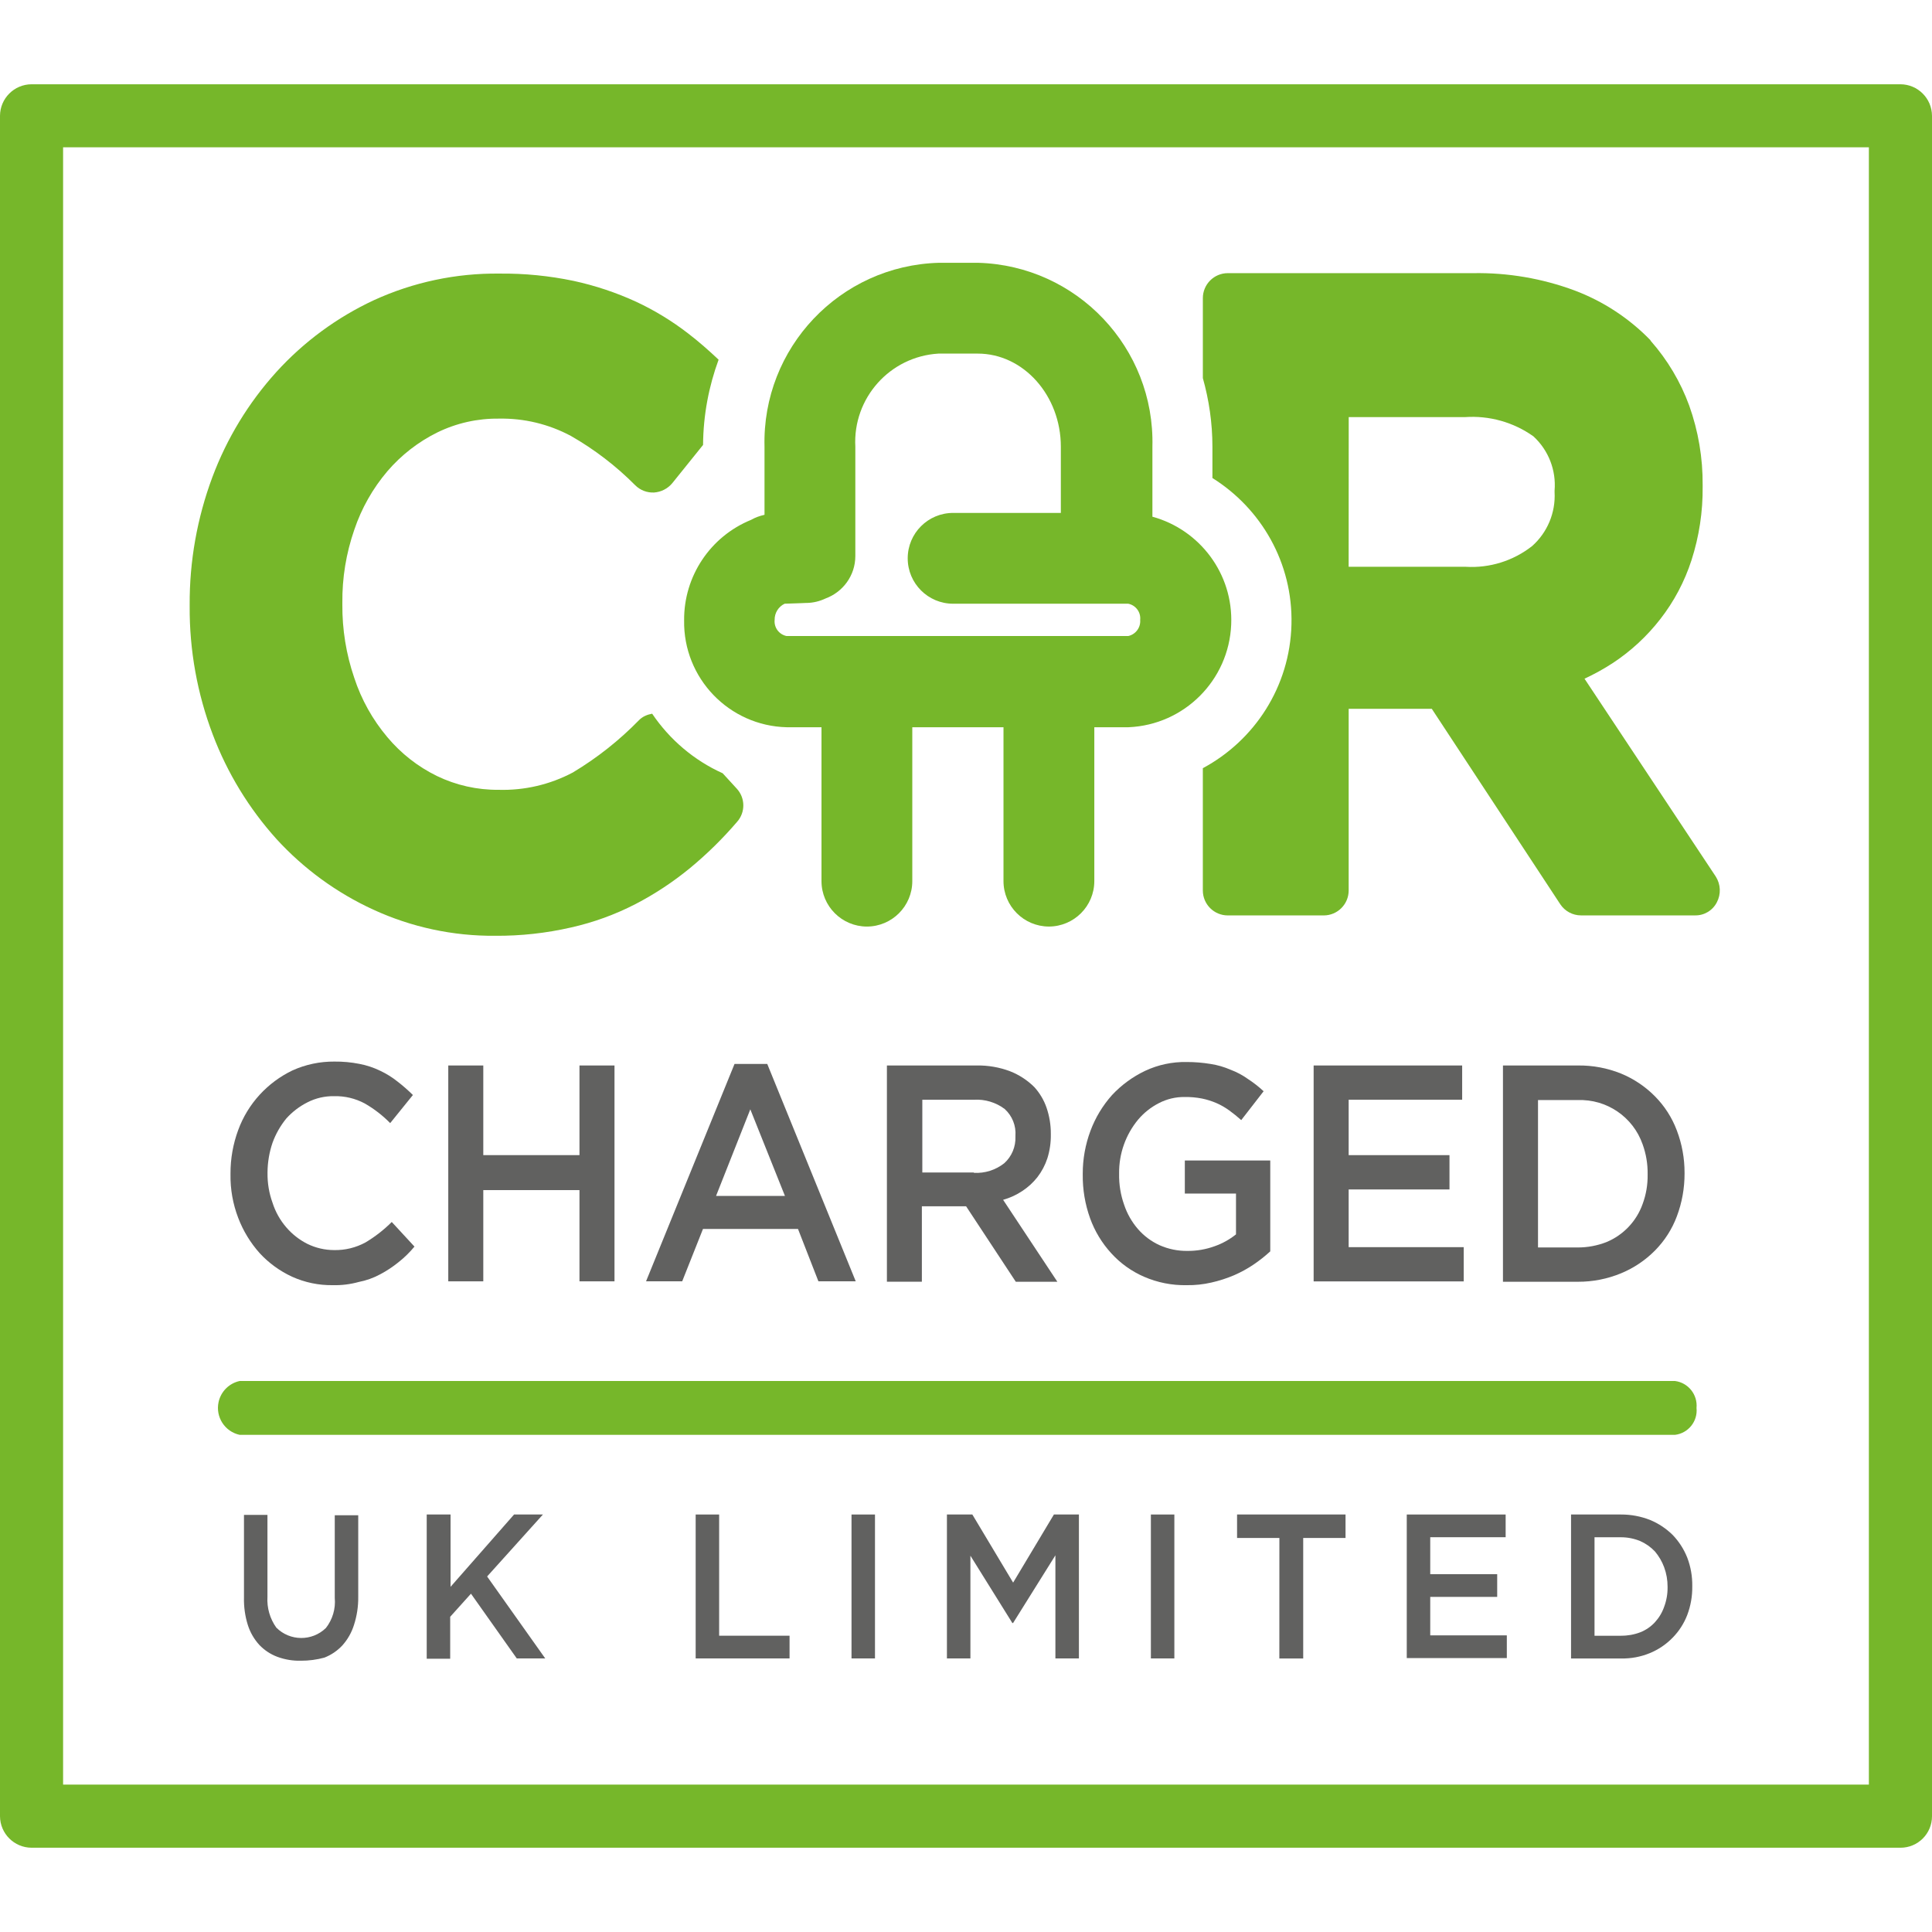 <?xml version="1.0" encoding="iso-8859-1"?>
<!-- Generator: Adobe Illustrator 27.7.0, SVG Export Plug-In . SVG Version: 6.00 Build 0)  -->
<svg version="1.1" id="Layer_1" xmlns="http://www.w3.org/2000/svg" xmlns:xlink="http://www.w3.org/1999/xlink" x="0px" y="0px"
	 viewBox="0 0 128 128" style="enable-background:new 0 0 128 128;" xml:space="preserve">
<g>
	<path id="Path_2" style="fill:#616160;" d="M22.051,85.146c-0.931,0.014-1.854-0.178-2.702-0.561
		c-0.808-0.373-1.535-0.901-2.14-1.555c-0.616-0.687-1.1-1.482-1.428-2.345c-0.352-0.919-0.526-1.897-0.51-2.881v-0.055
		c-0.003-0.983,0.17-1.958,0.51-2.88c0.318-0.868,0.803-1.664,1.428-2.345c0.614-0.668,1.35-1.213,2.167-1.606
		c0.873-0.394,1.821-0.594,2.779-0.586c0.556-0.006,1.112,0.045,1.657,0.153c0.477,0.09,0.94,0.244,1.377,0.456
		c0.409,0.192,0.794,0.432,1.147,0.714c0.358,0.276,0.698,0.574,1.02,0.892l-1.505,1.862c-0.499-0.508-1.065-0.945-1.682-1.3
		c-0.626-0.336-1.329-0.503-2.039-0.485c-0.611-0.01-1.215,0.13-1.759,0.408c-0.53,0.267-1.005,0.63-1.402,1.071
		c-0.392,0.48-0.701,1.023-0.913,1.606c-0.215,0.632-0.327,1.295-0.332,1.963v0.051c-0.008,0.669,0.104,1.334,0.332,1.963
		c0.191,0.6,0.501,1.155,0.913,1.631c0.39,0.454,0.867,0.827,1.402,1.096c0.548,0.267,1.149,0.406,1.759,0.408
		c0.73,0.016,1.451-0.16,2.091-0.51c0.631-0.377,1.214-0.831,1.734-1.352l1.505,1.631c-0.318,0.386-0.677,0.736-1.071,1.045
		c-0.373,0.301-0.774,0.566-1.198,0.79c-0.447,0.242-0.929,0.414-1.428,0.51C23.205,85.089,22.628,85.16,22.051,85.146z"/>
	<path id="Path_3" style="fill:#616160;" d="M29.699,70.591h2.32v5.939h6.373v-5.939h2.32v14.301h-2.32v-6.045h-6.373v6.045h-2.32
		V70.591z"/>
	<path id="Path_4" style="fill:#616160;" d="M48.665,70.488h2.167l5.863,14.403h-2.473l-1.352-3.468h-6.296l-1.377,3.468h-2.395
		L48.665,70.488z M52.004,79.232l-2.294-5.736l-2.269,5.736H52.004z"/>
	<path id="Path_5" style="fill:#616160;" d="M58.76,70.591H64.7c0.757-0.015,1.509,0.115,2.217,0.382
		c0.601,0.235,1.147,0.591,1.606,1.045c0.363,0.398,0.641,0.867,0.816,1.377c0.188,0.551,0.283,1.129,0.281,1.711v0.051
		c0.009,0.536-0.068,1.069-0.228,1.581c-0.148,0.453-0.372,0.877-0.663,1.255c-0.281,0.355-0.617,0.663-0.995,0.912
		c-0.392,0.261-0.822,0.459-1.275,0.586l3.594,5.429h-2.754l-3.292-4.999h-2.931v4.997H58.76V70.591z M64.522,77.704
		c0.727,0.04,1.443-0.186,2.014-0.638c0.495-0.448,0.766-1.092,0.739-1.759v-0.051c0.051-0.673-0.213-1.332-0.714-1.784
		c-0.586-0.439-1.309-0.656-2.039-0.611h-3.416v4.818h3.416V77.704z"/>
	<path id="Path_6" style="fill:#616160;" d="M78.619,85.146c-0.973,0.019-1.938-0.173-2.83-0.561
		c-0.824-0.359-1.563-0.889-2.167-1.555c-0.616-0.673-1.093-1.462-1.402-2.32c-0.334-0.932-0.498-1.916-0.485-2.906v-0.051
		c-0.001-0.966,0.172-1.925,0.51-2.83c0.324-0.872,0.808-1.676,1.428-2.37c0.623-0.668,1.367-1.213,2.192-1.606
		c0.861-0.404,1.803-0.604,2.754-0.586c0.53-0.001,1.058,0.042,1.581,0.128c0.456,0.07,0.902,0.198,1.325,0.382
		c0.408,0.153,0.793,0.358,1.148,0.611c0.371,0.241,0.721,0.514,1.045,0.816l-1.483,1.912c-0.252-0.226-0.516-0.439-0.79-0.638
		c-0.262-0.191-0.545-0.354-0.842-0.485c-0.311-0.136-0.636-0.238-0.968-0.306c-0.378-0.074-0.763-0.108-1.148-0.102
		c-0.595-0.008-1.183,0.133-1.711,0.408c-0.527,0.27-0.996,0.643-1.377,1.096c-0.823,0.997-1.267,2.252-1.255,3.544v0.051
		c-0.012,0.694,0.1,1.385,0.332,2.039c0.196,0.59,0.506,1.136,0.912,1.606c0.394,0.455,0.881,0.82,1.428,1.071
		c0.585,0.261,1.22,0.391,1.86,0.382c0.608,0.004,1.212-0.099,1.784-0.306c0.518-0.18,1.001-0.448,1.428-0.79v-2.702h-3.39v-2.192
		h5.66v6.02c-0.344,0.315-0.71,0.605-1.096,0.867c-0.41,0.278-0.846,0.517-1.3,0.714c-0.486,0.207-0.989,0.369-1.505,0.485
		C79.721,85.096,79.17,85.155,78.619,85.146z"/>
	<path id="Path_7" style="fill:#616160;" d="M87.032,70.591h9.84v2.269h-7.52v3.671h6.68v2.273h-6.68v3.823h7.623v2.269h-9.943
		V70.591z"/>
	<path id="Path_8" style="fill:#616160;" d="M99.575,70.591h4.971c0.977-0.012,1.946,0.17,2.852,0.535
		c0.841,0.347,1.604,0.858,2.244,1.505c0.64,0.645,1.136,1.418,1.454,2.269c0.34,0.895,0.513,1.846,0.51,2.804v0.051
		c0.003,0.966-0.17,1.925-0.51,2.83c-0.318,0.851-0.814,1.624-1.453,2.269c-0.64,0.646-1.403,1.158-2.244,1.505
		c-0.904,0.374-1.873,0.564-2.852,0.561h-4.972V70.591z M104.521,82.648c0.654,0.002,1.303-0.119,1.912-0.357
		c1.12-0.465,1.99-1.382,2.395-2.524c0.23-0.62,0.342-1.278,0.332-1.939v-0.051c0.008-0.669-0.104-1.334-0.332-1.963
		c-0.636-1.818-2.384-3.007-4.308-2.931h-2.623v9.764L104.521,82.648z"/>
	<path id="Path_9" style="fill:none;stroke:#76B72A;stroke-width:24.745;stroke-linecap:round;stroke-miterlimit:10;" d="
		M79.18,58.226"/>
	<path id="Path_10" style="fill:#76B72A;" d="M110.97,95.063H15.882c-0.986-0.211-1.613-1.181-1.402-2.167
		c0.151-0.703,0.7-1.252,1.402-1.402h95.089c0.879,0.113,1.51,0.903,1.428,1.785C112.49,94.164,111.854,94.958,110.97,95.063z"/>
	<path id="Path_11" style="fill:#616160;" d="M19.935,110.027c-0.53,0.013-1.057-0.074-1.555-0.256
		c-0.454-0.169-0.864-0.439-1.198-0.79c-0.348-0.381-0.609-0.833-0.764-1.325c-0.183-0.586-0.268-1.197-0.254-1.81v-5.481h1.555
		v5.429c-0.043,0.727,0.164,1.447,0.586,2.039c0.904,0.907,2.37,0.919,3.288,0.025c0.441-0.564,0.651-1.275,0.586-1.988v-5.481
		h1.555v5.404c0.008,0.632-0.087,1.26-0.281,1.862c-0.156,0.499-0.416,0.96-0.764,1.351c-0.332,0.359-0.742,0.638-1.198,0.816
		C20.985,109.96,20.461,110.029,19.935,110.027z"/>
	<path id="Path_12" style="fill:#616160;" d="M28.296,100.34h1.555v4.791l4.207-4.791h1.912l-3.697,4.106l3.85,5.429h-1.886
		l-3.034-4.289l-1.377,1.53v2.779h-1.555v-9.555H28.296z"/>
	<path id="Path_13" style="fill:#616160;" d="M46.09,100.34h1.555v8.03h4.665v1.505h-6.22V100.34z"/>
	<path id="Path_14" style="fill:#616160;" d="M56.415,100.34h1.555v9.535h-1.555V100.34z"/>
	<path id="Path_15" style="fill:#616160;" d="M62.763,100.34h1.657l2.702,4.512l2.702-4.512h1.657v9.535h-1.558v-6.832l-2.804,4.486
		h-0.048l-2.779-4.461v6.806h-1.556v-9.534H62.763z"/>
	<path id="Path_16" style="fill:#616160;" d="M76.249,100.34h1.555v9.535h-1.555V100.34z"/>
	<path id="Path_17" style="fill:#616160;" d="M84.763,101.895h-2.804v-1.555h7.186v1.555h-2.804v7.985H84.76L84.763,101.895z"/>
	<path id="Path_18" style="fill:#616160;" d="M93.201,100.34h6.552v1.505h-4.996v2.448h4.436v1.505h-4.436v2.549h5.074v1.505h-6.629
		V100.34z"/>
	<path id="Path_19" style="fill:#616160;" d="M104.086,100.34h3.314c0.654-0.002,1.303,0.119,1.912,0.357
		c0.561,0.231,1.072,0.569,1.505,0.995c0.418,0.434,0.746,0.945,0.968,1.505c0.23,0.602,0.342,1.242,0.332,1.887v0.025
		c0.008,0.644-0.104,1.284-0.332,1.887c-0.216,0.563-0.545,1.075-0.968,1.505c-0.427,0.439-0.939,0.786-1.505,1.02
		c-0.606,0.25-1.257,0.372-1.912,0.357h-3.314V100.34z M107.4,108.37c0.435,0.005,0.868-0.072,1.274-0.228
		c0.369-0.145,0.7-0.372,0.968-0.663c0.271-0.295,0.479-0.642,0.611-1.02c0.156-0.416,0.234-0.856,0.228-1.3v-0.028
		c0.003-0.444-0.074-0.884-0.228-1.3c-0.142-0.381-0.349-0.734-0.611-1.045c-0.275-0.29-0.604-0.522-0.968-0.684
		c-0.404-0.167-0.837-0.254-1.274-0.254h-1.759v6.526h1.759V108.37z"/>
	<path style="fill:#76B72A;" d="M76.35,34.233v-4.636c0.169-6.551-4.997-12.003-11.548-12.186h-2.601
		c-6.552,0.182-11.719,5.633-11.55,12.186v4.509c-0.31,0.072-0.612,0.175-0.89,0.336c-2.701,1.1-4.459,3.736-4.436,6.653
		c-0.067,3.832,2.974,6.999,6.806,7.087h2.295v10.197c0.003,1.66,1.348,3.005,3.008,3.008c1.66-0.003,3.005-1.348,3.008-3.008
		V48.181h6.042v10.197c0.003,1.66,1.348,3.005,3.008,3.008c1.66-0.003,3.006-1.348,3.009-3.008V48.181h2.268
		c3.69-0.155,6.646-3.111,6.801-6.801C81.713,38.006,79.475,35.088,76.35,34.233z M74.749,42.139H52.112
		c-0.5-0.101-0.842-0.564-0.79-1.071c-0.008-0.456,0.251-0.875,0.663-1.071c0.281,0,0.537-0.025,0.765-0.025
		c0.256,0,0.485-0.025,0.638-0.025c0.03,0,0.06,0,0.089-0.001c0.436-0.012,0.846-0.119,1.217-0.295
		c1.15-0.423,1.974-1.518,1.974-2.814v-7.24c-0.173-3.221,2.287-5.977,5.507-6.17h2.603c3.033,0,5.506,2.78,5.506,6.17v4.385h-7.138
		c-1.661,0-3.008,1.347-3.008,3.008c0,1.661,1.347,3.008,3.008,3.008h11.604c0.5,0.101,0.842,0.564,0.79,1.071
		C75.581,41.573,75.243,42.03,74.749,42.139z"/>
	<path style="fill:#76B72A;" d="M47.879,51.231c-1.906-0.858-3.517-2.237-4.672-3.947c-0.318,0.058-0.626,0.181-0.871,0.428
		c-1.306,1.34-2.78,2.505-4.385,3.468c-1.513,0.802-3.208,1.197-4.92,1.147c-1.412,0.013-2.807-0.299-4.079-0.913
		c-1.265-0.618-2.385-1.495-3.288-2.574c-0.976-1.156-1.721-2.489-2.192-3.926c-0.537-1.567-0.804-3.213-0.79-4.869v-0.102
		c-0.018-1.648,0.25-3.286,0.79-4.843c0.478-1.42,1.222-2.737,2.192-3.878c0.92-1.073,2.047-1.948,3.314-2.574
		c1.27-0.619,2.667-0.931,4.079-0.913c1.661-0.032,3.302,0.363,4.767,1.147c1.559,0.891,2.991,1.989,4.257,3.263
		c0.33,0.332,0.787,0.509,1.255,0.485c0.466-0.033,0.898-0.254,1.198-0.611l2.046-2.541c0.014-1.99,0.384-3.889,1.029-5.648
		c-0.641-0.605-1.302-1.189-2.002-1.726c-1.074-0.832-2.237-1.542-3.468-2.116c-1.323-0.607-2.708-1.068-4.13-1.377
		c-1.617-0.339-3.267-0.502-4.92-0.485c-2.866-0.034-5.704,0.567-8.311,1.759c-2.454,1.142-4.656,2.763-6.475,4.767
		c-1.837,2.031-3.273,4.392-4.232,6.958c-1.01,2.707-1.52,5.575-1.505,8.464v0.102c-0.017,2.9,0.501,5.777,1.53,8.489
		c0.967,2.555,2.402,4.906,4.232,6.934c1.801,1.966,3.976,3.552,6.399,4.665c2.533,1.166,5.293,1.759,8.082,1.734
		c1.688,0.012,3.371-0.172,5.017-0.549c1.488-0.333,2.928-0.855,4.283-1.555c1.277-0.664,2.481-1.459,3.594-2.371
		c1.132-0.934,2.181-1.965,3.136-3.08c0.554-0.63,0.543-1.575-0.025-2.192L47.879,51.231z"/>
	<path id="Path_32" style="fill:#76B72A;" d="M125.909,122.417H2.091c-1.15-0.005-2.083-0.935-2.091-2.085V7.674
		c0.005-1.153,0.938-2.086,2.091-2.091h123.818c1.153,0.005,2.086,0.938,2.091,2.091v112.658c0.001,1.151-0.932,2.084-2.083,2.085
		C125.914,122.417,125.912,122.417,125.909,122.417z M4.18,118.235h119.638V9.76H4.18V118.235z"/>
	<path style="fill:#76B72A;" d="M113.671,58.069l-8.693-13.104c0.653-0.302,1.284-0.652,1.887-1.045
		c1.197-0.791,2.257-1.772,3.136-2.906c0.911-1.169,1.609-2.489,2.065-3.9c0.507-1.573,0.756-3.217,0.739-4.869v-0.102
		c0.015-1.798-0.287-3.584-0.892-5.277c-0.576-1.574-1.44-3.027-2.549-4.283c0-0.026-0.025-0.026-0.025-0.051
		c-1.411-1.452-3.125-2.575-5.019-3.288c-2.144-0.796-4.418-1.185-6.705-1.147H81.35c-0.002,0-0.005,0-0.007,0
		c-0.913,0.002-1.652,0.744-1.651,1.657v5.296c0.406,1.445,0.634,2.968,0.634,4.548v2.072c3.223,2.015,5.337,5.621,5.237,9.697
		c-0.101,4.13-2.451,7.693-5.872,9.527v8.098c0,0.002,0,0.005,0,0.007c0.002,0.913,0.744,1.652,1.657,1.65h6.348
		c0.002,0,0.005,0,0.007,0c0.913-0.002,1.652-0.744,1.65-1.657V46.959h5.506l8.513,12.949c0.306,0.462,0.823,0.74,1.377,0.739h7.545
		c0.61,0.015,1.175-0.323,1.452-0.867C114.032,59.237,114.002,58.584,113.671,58.069z M102.995,32.605
		c0.074,1.353-0.472,2.667-1.483,3.569c-1.251,0.985-2.821,1.475-4.411,1.377h-7.75l0.005-9.916h7.699
		c1.614-0.114,3.219,0.336,4.538,1.274c0.998,0.917,1.515,2.244,1.402,3.594V32.605z"/>
</g>
</svg>
